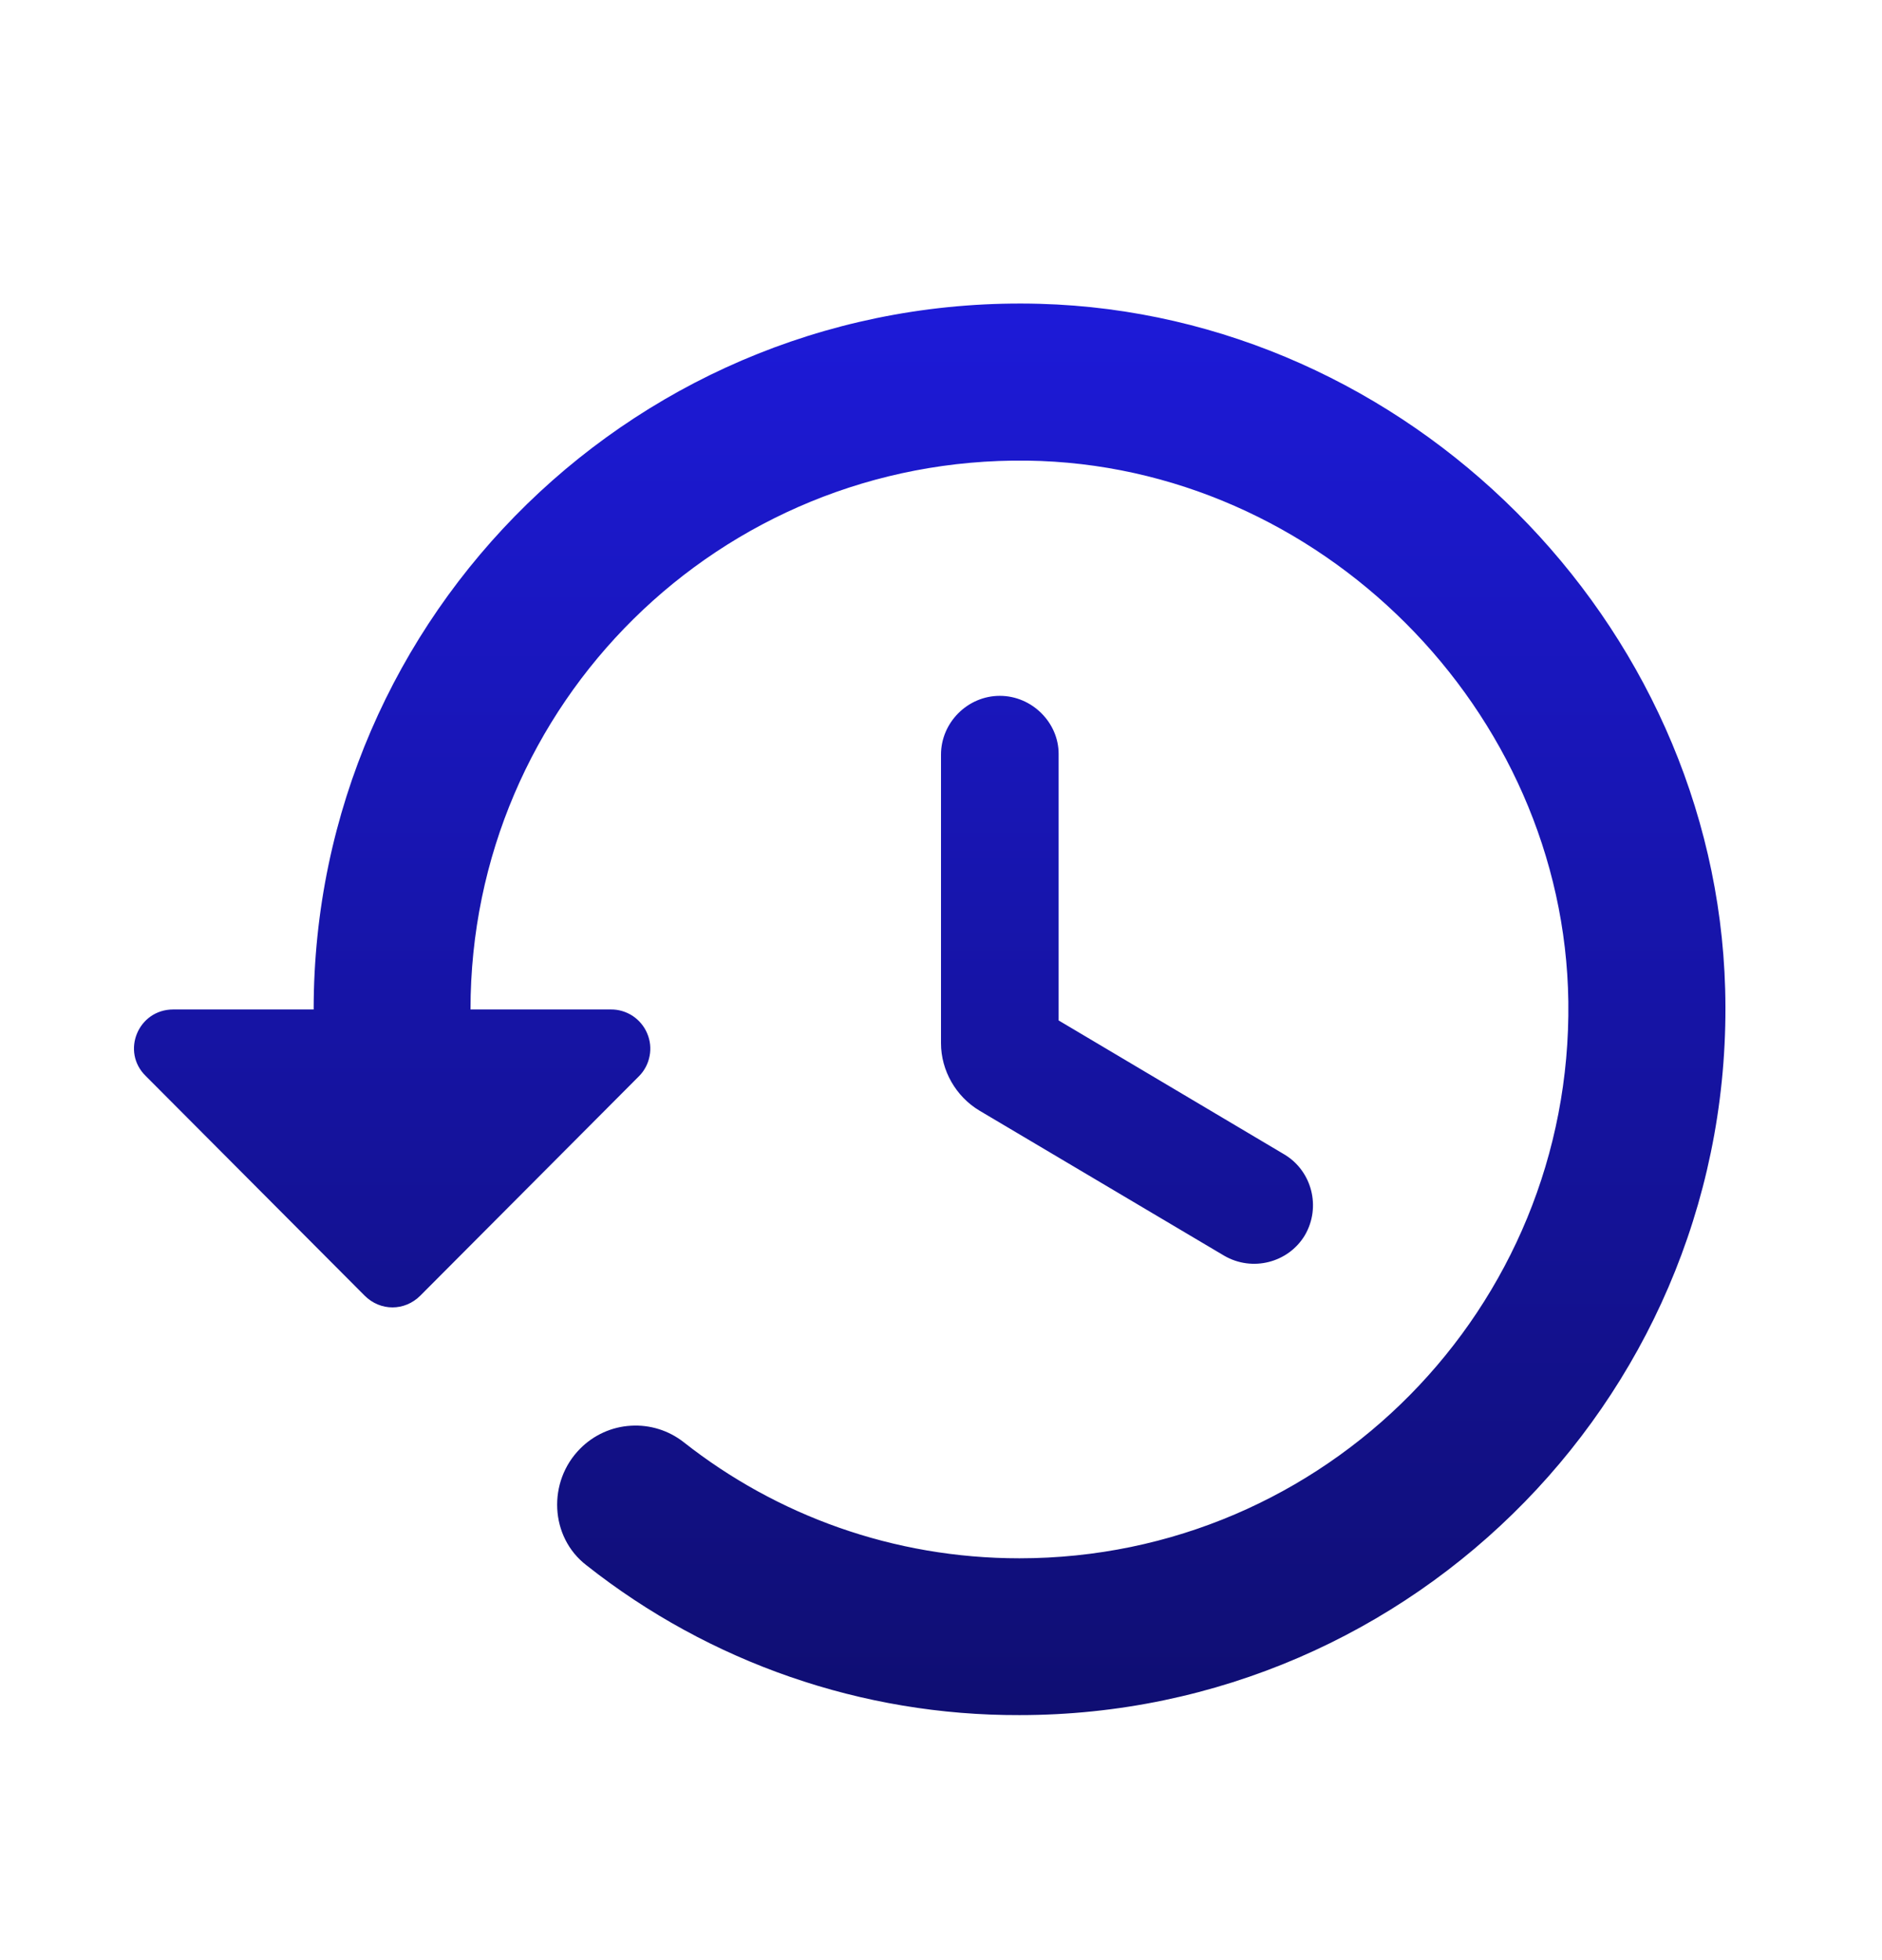 <svg width="24" height="25" viewBox="0 0 24 25" fill="none" xmlns="http://www.w3.org/2000/svg">
<path d="M13.26 3.875C8.17 3.735 4 7.825 4 12.875H2.21C1.76 12.875 1.54 13.415 1.86 13.725L4.65 16.525C4.85 16.725 5.16 16.725 5.36 16.525L8.15 13.725C8.219 13.655 8.266 13.565 8.284 13.468C8.303 13.371 8.292 13.271 8.253 13.18C8.215 13.089 8.15 13.012 8.068 12.957C7.985 12.903 7.889 12.874 7.79 12.875H6C6 8.975 9.18 5.825 13.1 5.875C16.82 5.925 19.95 9.055 20 12.775C20.05 16.685 16.9 19.875 13 19.875C11.39 19.875 9.9 19.325 8.72 18.395C8.528 18.244 8.288 18.169 8.045 18.184C7.801 18.198 7.572 18.302 7.4 18.475C6.98 18.895 7.01 19.605 7.48 19.965C9.051 21.207 10.997 21.881 13 21.875C18.05 21.875 22.14 17.705 22 12.615C21.87 7.925 17.95 4.005 13.26 3.875ZM12.75 8.875C12.34 8.875 12 9.215 12 9.625V13.305C12 13.655 12.19 13.985 12.49 14.165L15.61 16.015C15.97 16.225 16.43 16.105 16.64 15.755C16.85 15.395 16.73 14.935 16.38 14.725L13.5 13.015V9.615C13.5 9.215 13.16 8.875 12.75 8.875Z" fill="url(#paint0_linear_1_2629)"/>
<defs>
<linearGradient id="paint0_linear_1_2629" x1="11.856" y1="3.872" x2="11.856" y2="21.875" gradientUnits="userSpaceOnUse">
<stop stop-color="#1D1AD8"/>
<stop offset="1" stop-color="#0F0E72"/>
</linearGradient>
</defs>
</svg>
